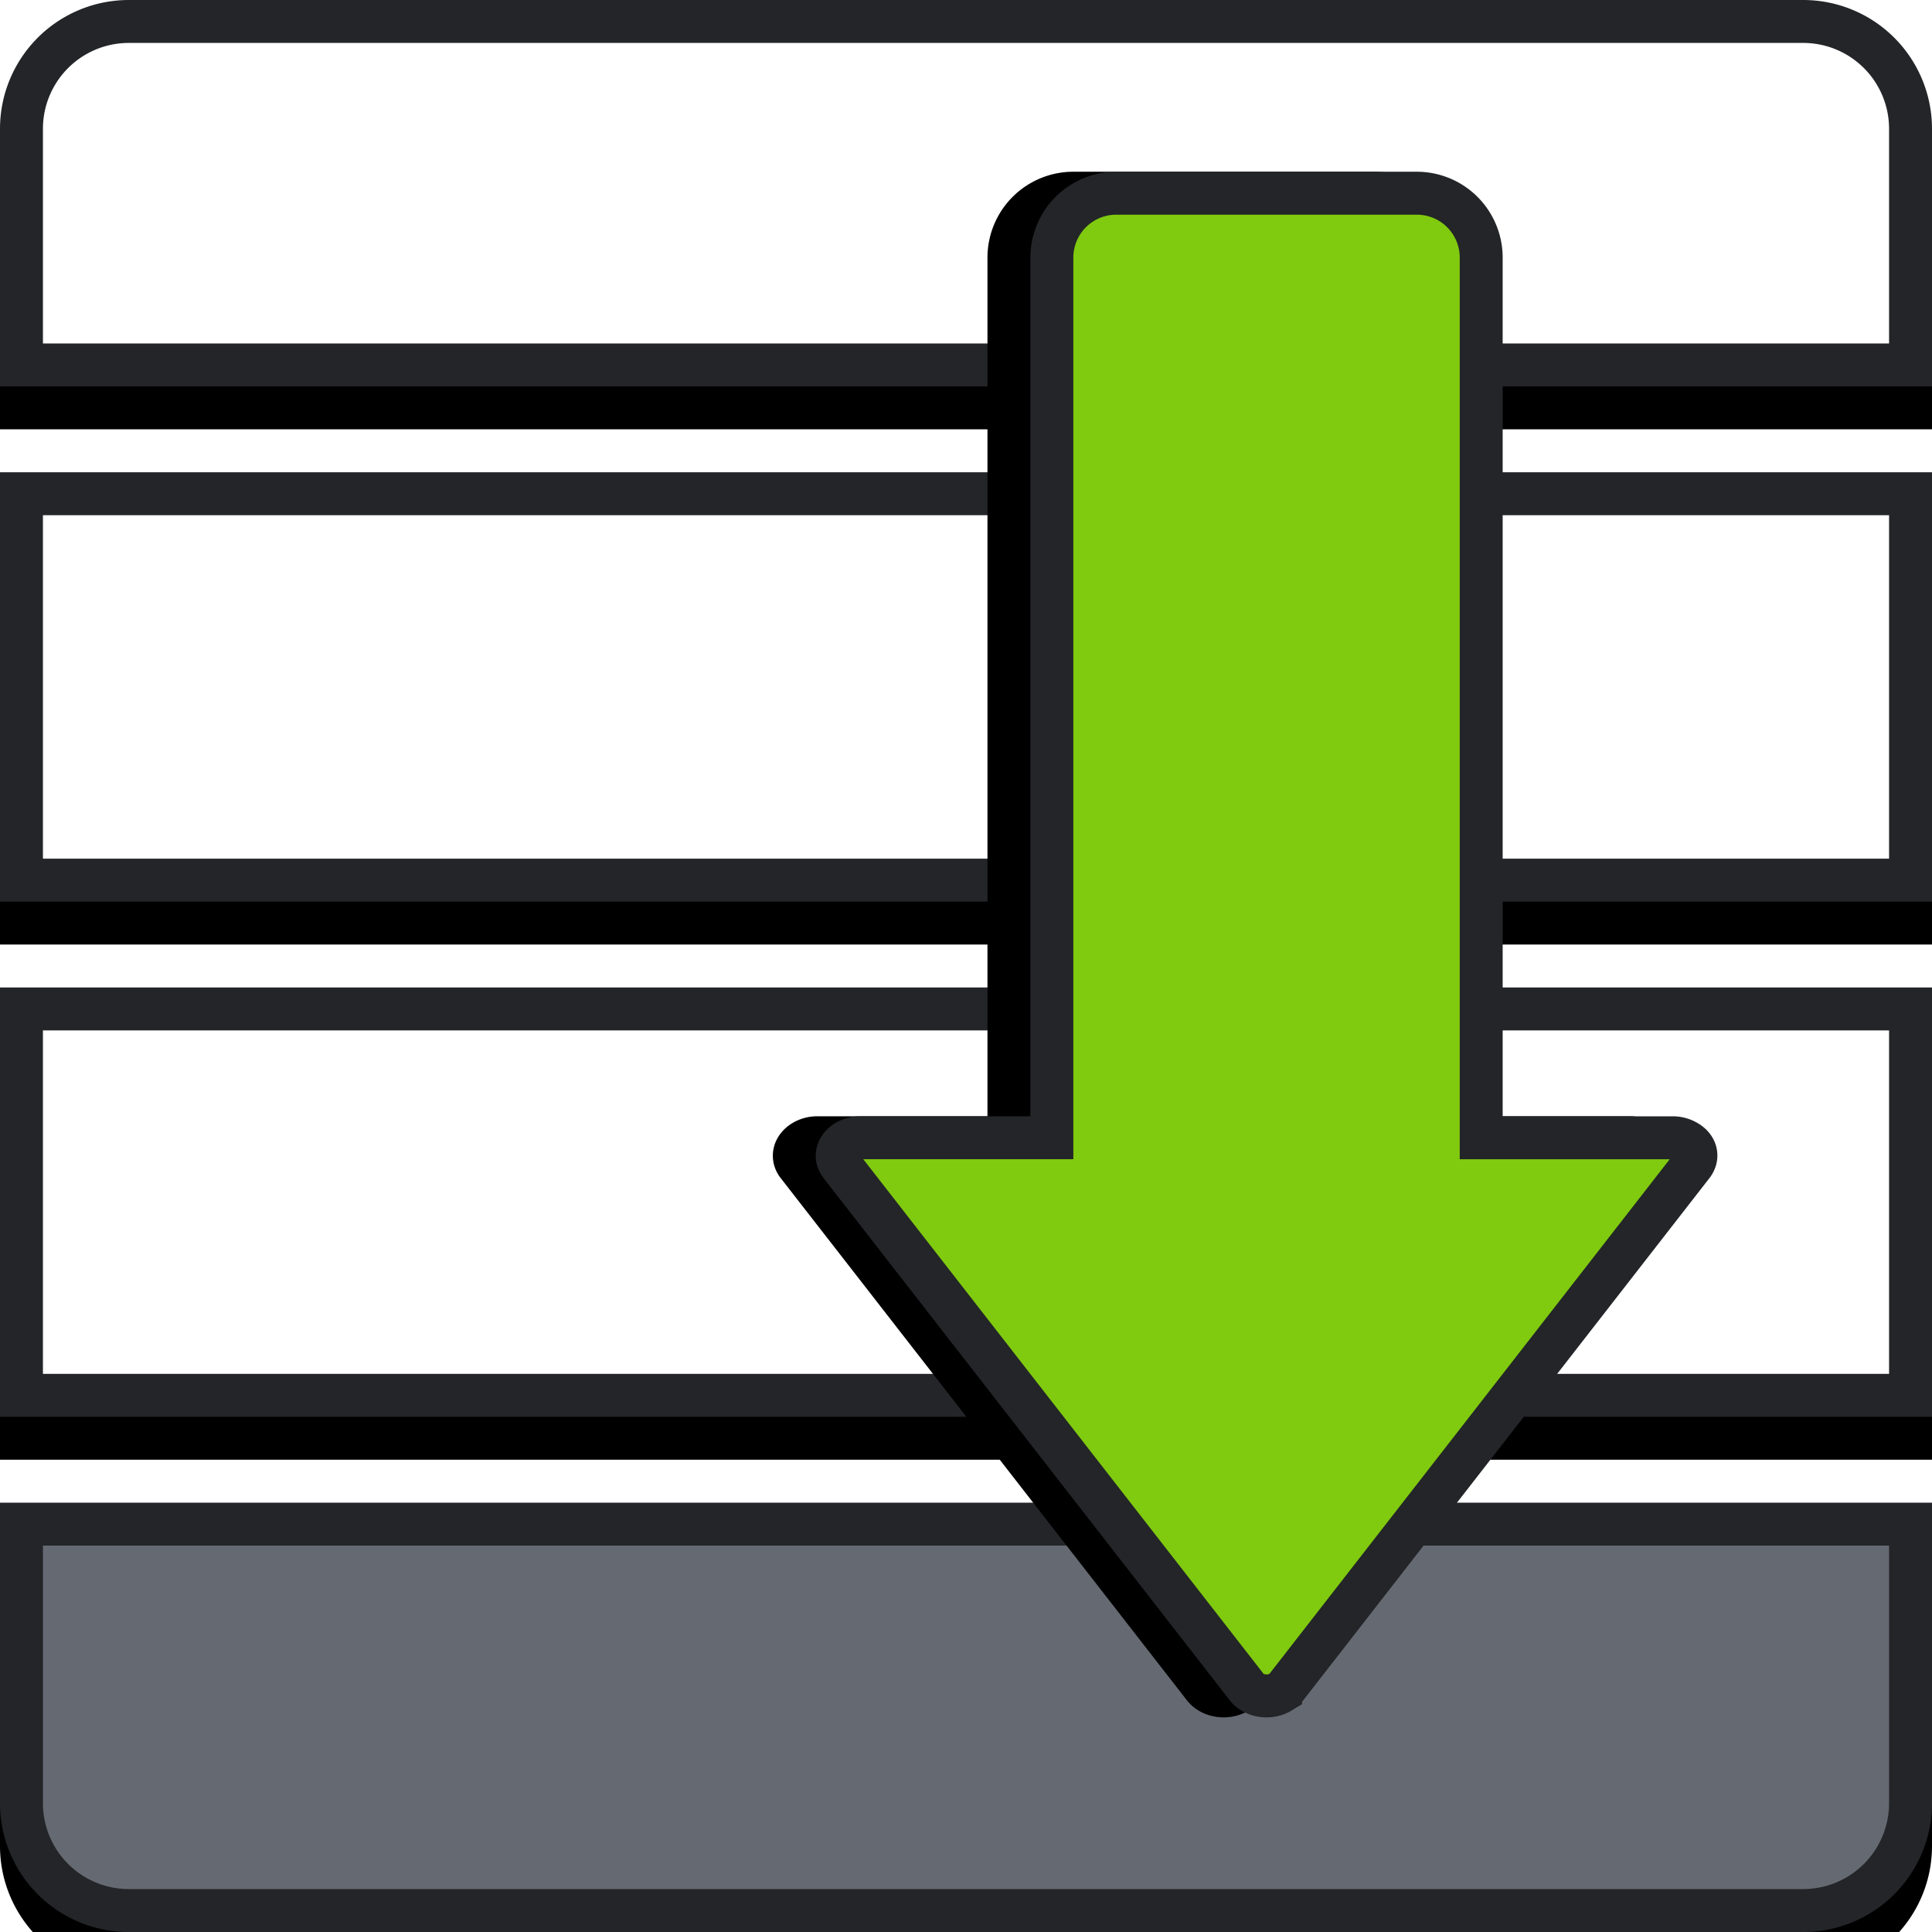 <svg xmlns="http://www.w3.org/2000/svg" xmlns:xlink="http://www.w3.org/1999/xlink" width="45" height="45"><style><![CDATA[.B{stroke:#232528}.C{fill-rule:evenodd}]]></style><defs><path id="A" d="M0 11h45v10H0z"/><filter x="-7.8%" y="-25.0%" width="115.6%" height="170.0%" id="B"><feOffset dy="1" in="SourceAlpha"/><feGaussianBlur stdDeviation="1"/><feComposite in2="SourceAlpha" operator="out"/><feColorMatrix values="0 0 0 0 0.137 0 0 0 0 0.145 0 0 0 0 0.157 0 0 0 0.6 0"/></filter><path id="C" d="M0 23h45v10H0z"/><path d="M0 35h45v7a3 3 0 0 1-3 3H3a3 3 0 0 1-3-3v-7z" id="D"/><path d="M3 0h39a3 3 0 0 1 3 3v6H0V3a3 3 0 0 1 3-3z" id="E"/><filter x="-7.8%" y="-27.8%" width="115.6%" height="177.8%" id="F"><feOffset dy="1" in="SourceAlpha"/><feGaussianBlur stdDeviation="1"/><feComposite in2="SourceAlpha" operator="out"/><feColorMatrix values="0 0 0 0 0.137 0 0 0 0 0.145 0 0 0 0 0.157 0 0 0 0.6 0"/></filter><path d="M33.5 27.5h-20a2 2 0 0 1-2-2v-7a2 2 0 0 1 2-2h20v-3.96c0-.2.056-.416.162-.59.288-.473.86-.593 1.278-.268l12.162 9.46a.99.99 0 0 1 .237.268c.288.473.182 1.12-.237 1.446l-12.162 9.46c-.153.12-.335.183-.52.183-.508 0-.92-.465-.92-1.04V27.5z" id="G"/><filter x="-9.7%" y="-11.9%" width="119.3%" height="133.3%" id="H"><feOffset dy="1" in="SourceAlpha"/><feGaussianBlur stdDeviation="1"/><feComposite in2="SourceAlpha" operator="out"/><feColorMatrix values="0 0 0 0 0.137 0 0 0 0 0.145 0 0 0 0 0.157 0 0 0 0.6 0"/></filter></defs><g fill="none"><g transform="matrix(-1 0 0 1 45 0)"><use filter="url(#B)" xlink:href="#A" fill="#000"/><path d="M.5 11.5h44v9H.5z" fill="#fff" class="B C"/><use filter="url(#B)" xlink:href="#C" fill="#000"/><path d="M.5 23.5h44v9H.5z" fill="#fff" class="B C"/><use filter="url(#B)" xlink:href="#D" fill="#000"/><path d="M.5 35.5V42A2.5 2.5 0 0 0 3 44.5h39a2.5 2.5 0 0 0 2.5-2.5v-6.5H.5z" fill="#656A72" class="B C"/><use filter="url(#F)" xlink:href="#E" fill="#000"/><path d="M.5 8.5h44V3A2.5 2.5 0 0 0 42 .5H3A2.5 2.5 0 0 0 .5 3v5.5z" fill="#fff" class="B C"/></g><g transform="matrix(0 1 -1 0 51.5 -7.5)"><use filter="url(#H)" xlink:href="#G" fill="#000"/><path d="M13.5 27H34v4.46c0 .31.202.54.42.54.073 0 .147-.026.214-.078l12.162-9.46c.214-.167.274-.532.116-.79a.49.49 0 0 0-.116-.133l-12.162-9.46c-.178-.138-.408-.1-.544.133a.64.64 0 0 0-.089.329V17H13.5a1.5 1.5 0 0 0-1.5 1.5v7a1.5 1.5 0 0 0 1.5 1.5z" fill="#80CA0F" class="B C"/></g></g></svg>